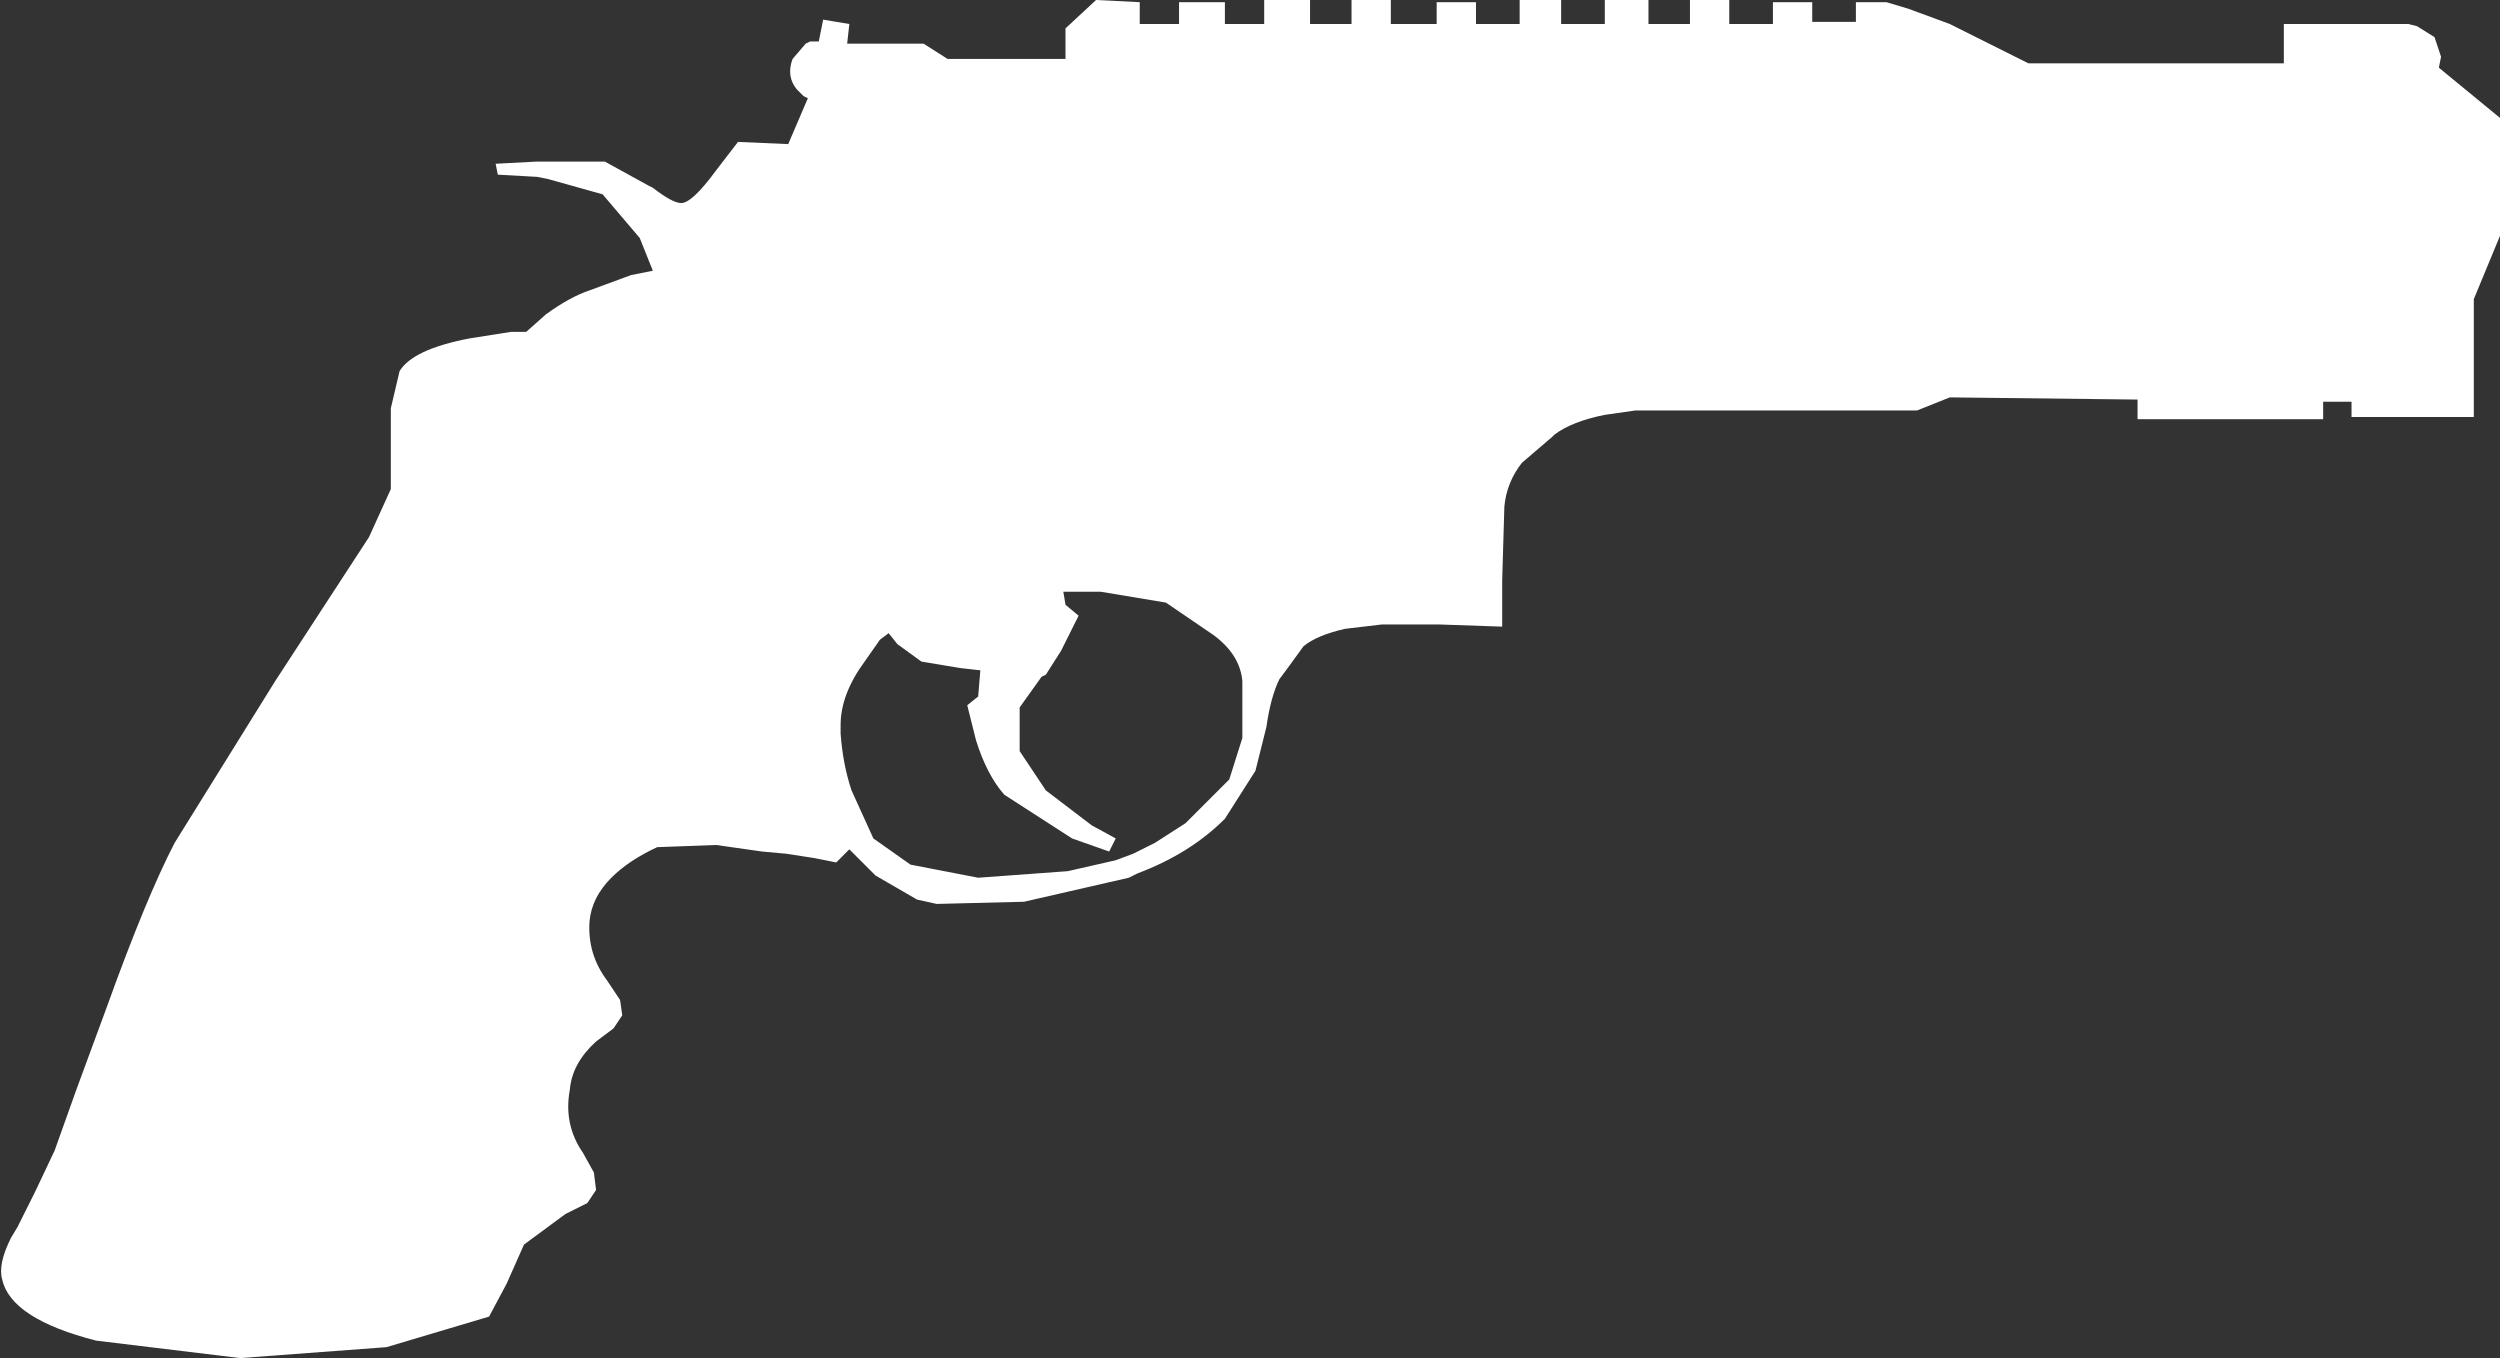 <?xml version="1.0" encoding="UTF-8" standalone="no"?>
<svg xmlns:xlink="http://www.w3.org/1999/xlink" height="31.1px" width="57.25px" xmlns="http://www.w3.org/2000/svg">
  <rect width="100%" height="100%" fill="#333333" stroke="none"/>
  <g transform="matrix(1.0, 0.0, 0.0, 1.0, -4.0, -0.65)">
    <path d="M61.25 6.05 L60.65 7.5 60.65 10.2 57.85 10.2 57.85 9.85 57.2 9.85 57.2 10.25 52.95 10.25 52.95 9.8 48.65 9.75 47.9 10.05 41.45 10.05 40.75 10.15 Q40.0 10.3 39.6 10.6 L39.55 10.65 38.85 11.25 Q38.5 11.7 38.45 12.25 L38.4 13.95 38.4 15.0 36.95 14.95 36.9 14.95 35.65 14.95 34.8 15.05 Q34.15 15.2 33.85 15.45 L33.45 16.0 33.3 16.2 Q33.1 16.6 33.0 17.3 L32.75 18.3 32.05 19.4 Q31.25 20.2 30.05 20.65 L29.85 20.75 27.45 21.3 25.45 21.35 25.0 21.25 24.05 20.7 23.65 20.3 23.45 20.1 23.15 20.4 22.65 20.3 22.0 20.2 21.45 20.15 20.4 20.0 19.05 20.05 Q18.4 20.35 18.0 20.75 17.55 21.2 17.5 21.75 17.45 22.5 17.9 23.1 L18.2 23.55 18.25 23.9 18.05 24.2 17.65 24.5 Q17.1 25.0 17.05 25.6 16.9 26.4 17.35 27.05 L17.6 27.5 17.65 27.9 17.45 28.2 16.95 28.45 16.0 29.15 15.6 30.05 15.2 30.8 12.85 31.5 9.5 31.75 6.2 31.35 Q4.25 30.85 4.05 29.95 3.95 29.6 4.25 29.0 L4.4 28.75 4.8 27.95 5.25 27.0 5.75 25.6 6.45 23.7 Q7.35 21.2 8.0 19.95 L10.3 16.25 12.45 12.95 12.95 11.85 12.95 10.85 12.95 10.0 13.15 9.15 Q13.45 8.65 14.75 8.4 L15.7 8.25 16.05 8.25 16.5 7.85 Q17.05 7.45 17.5 7.3 L18.45 6.95 18.95 6.85 18.65 6.1 17.8 5.1 16.55 4.75 16.3 4.7 15.4 4.65 15.35 4.4 16.3 4.35 17.85 4.35 18.85 4.9 18.95 4.95 Q19.4 5.3 19.6 5.3 19.85 5.3 20.4 4.55 L20.9 3.9 22.05 3.95 22.5 2.9 22.4 2.85 22.25 2.7 Q22.0 2.4 22.15 2.0 L22.45 1.65 22.55 1.6 22.75 1.6 22.85 1.1 23.45 1.2 23.4 1.65 25.15 1.65 25.7 2.0 28.4 2.0 28.4 1.3 29.1 0.65 30.1 0.7 30.1 1.2 31.0 1.2 31.0 0.7 32.05 0.7 32.05 1.2 32.95 1.2 32.95 0.65 34.0 0.65 34.0 1.2 34.95 1.2 34.95 0.65 35.85 0.65 35.85 1.2 36.9 1.2 36.9 0.7 37.8 0.7 37.8 1.2 38.8 1.2 38.8 0.65 39.75 0.65 39.75 1.2 40.75 1.2 40.75 0.65 41.75 0.65 41.75 1.2 42.7 1.2 42.7 0.65 43.6 0.65 43.6 1.2 44.6 1.2 44.6 0.7 45.5 0.7 45.5 1.15 46.5 1.15 46.5 0.7 47.2 0.7 47.7 0.85 48.65 1.2 50.45 2.1 56.3 2.1 56.3 1.2 59.15 1.2 59.35 1.25 59.75 1.5 59.9 1.95 59.85 2.2 61.25 3.35 61.25 6.05 M29.2 14.2 L28.35 14.2 28.4 14.5 28.7 14.75 28.3 15.55 27.95 16.1 27.85 16.15 27.35 16.85 27.35 17.85 27.95 18.75 29.0 19.55 29.55 19.85 29.4 20.15 28.55 19.85 27.0 18.85 Q26.6 18.4 26.35 17.6 L26.15 16.8 26.4 16.6 26.45 16.0 26.0 15.95 25.1 15.8 24.55 15.4 24.35 15.15 24.15 15.3 23.8 15.8 Q23.25 16.55 23.25 17.25 L23.25 17.45 Q23.3 18.15 23.5 18.75 L24.0 19.85 24.85 20.45 26.4 20.75 28.45 20.6 29.55 20.35 29.95 20.2 30.45 19.95 31.15 19.5 32.15 18.5 32.45 17.55 32.45 16.3 32.45 16.25 Q32.4 15.65 31.8 15.2 L30.7 14.45 29.2 14.2" fill="#ffffff" fill-rule="evenodd" stroke="none"/>
  </g>
</svg>
